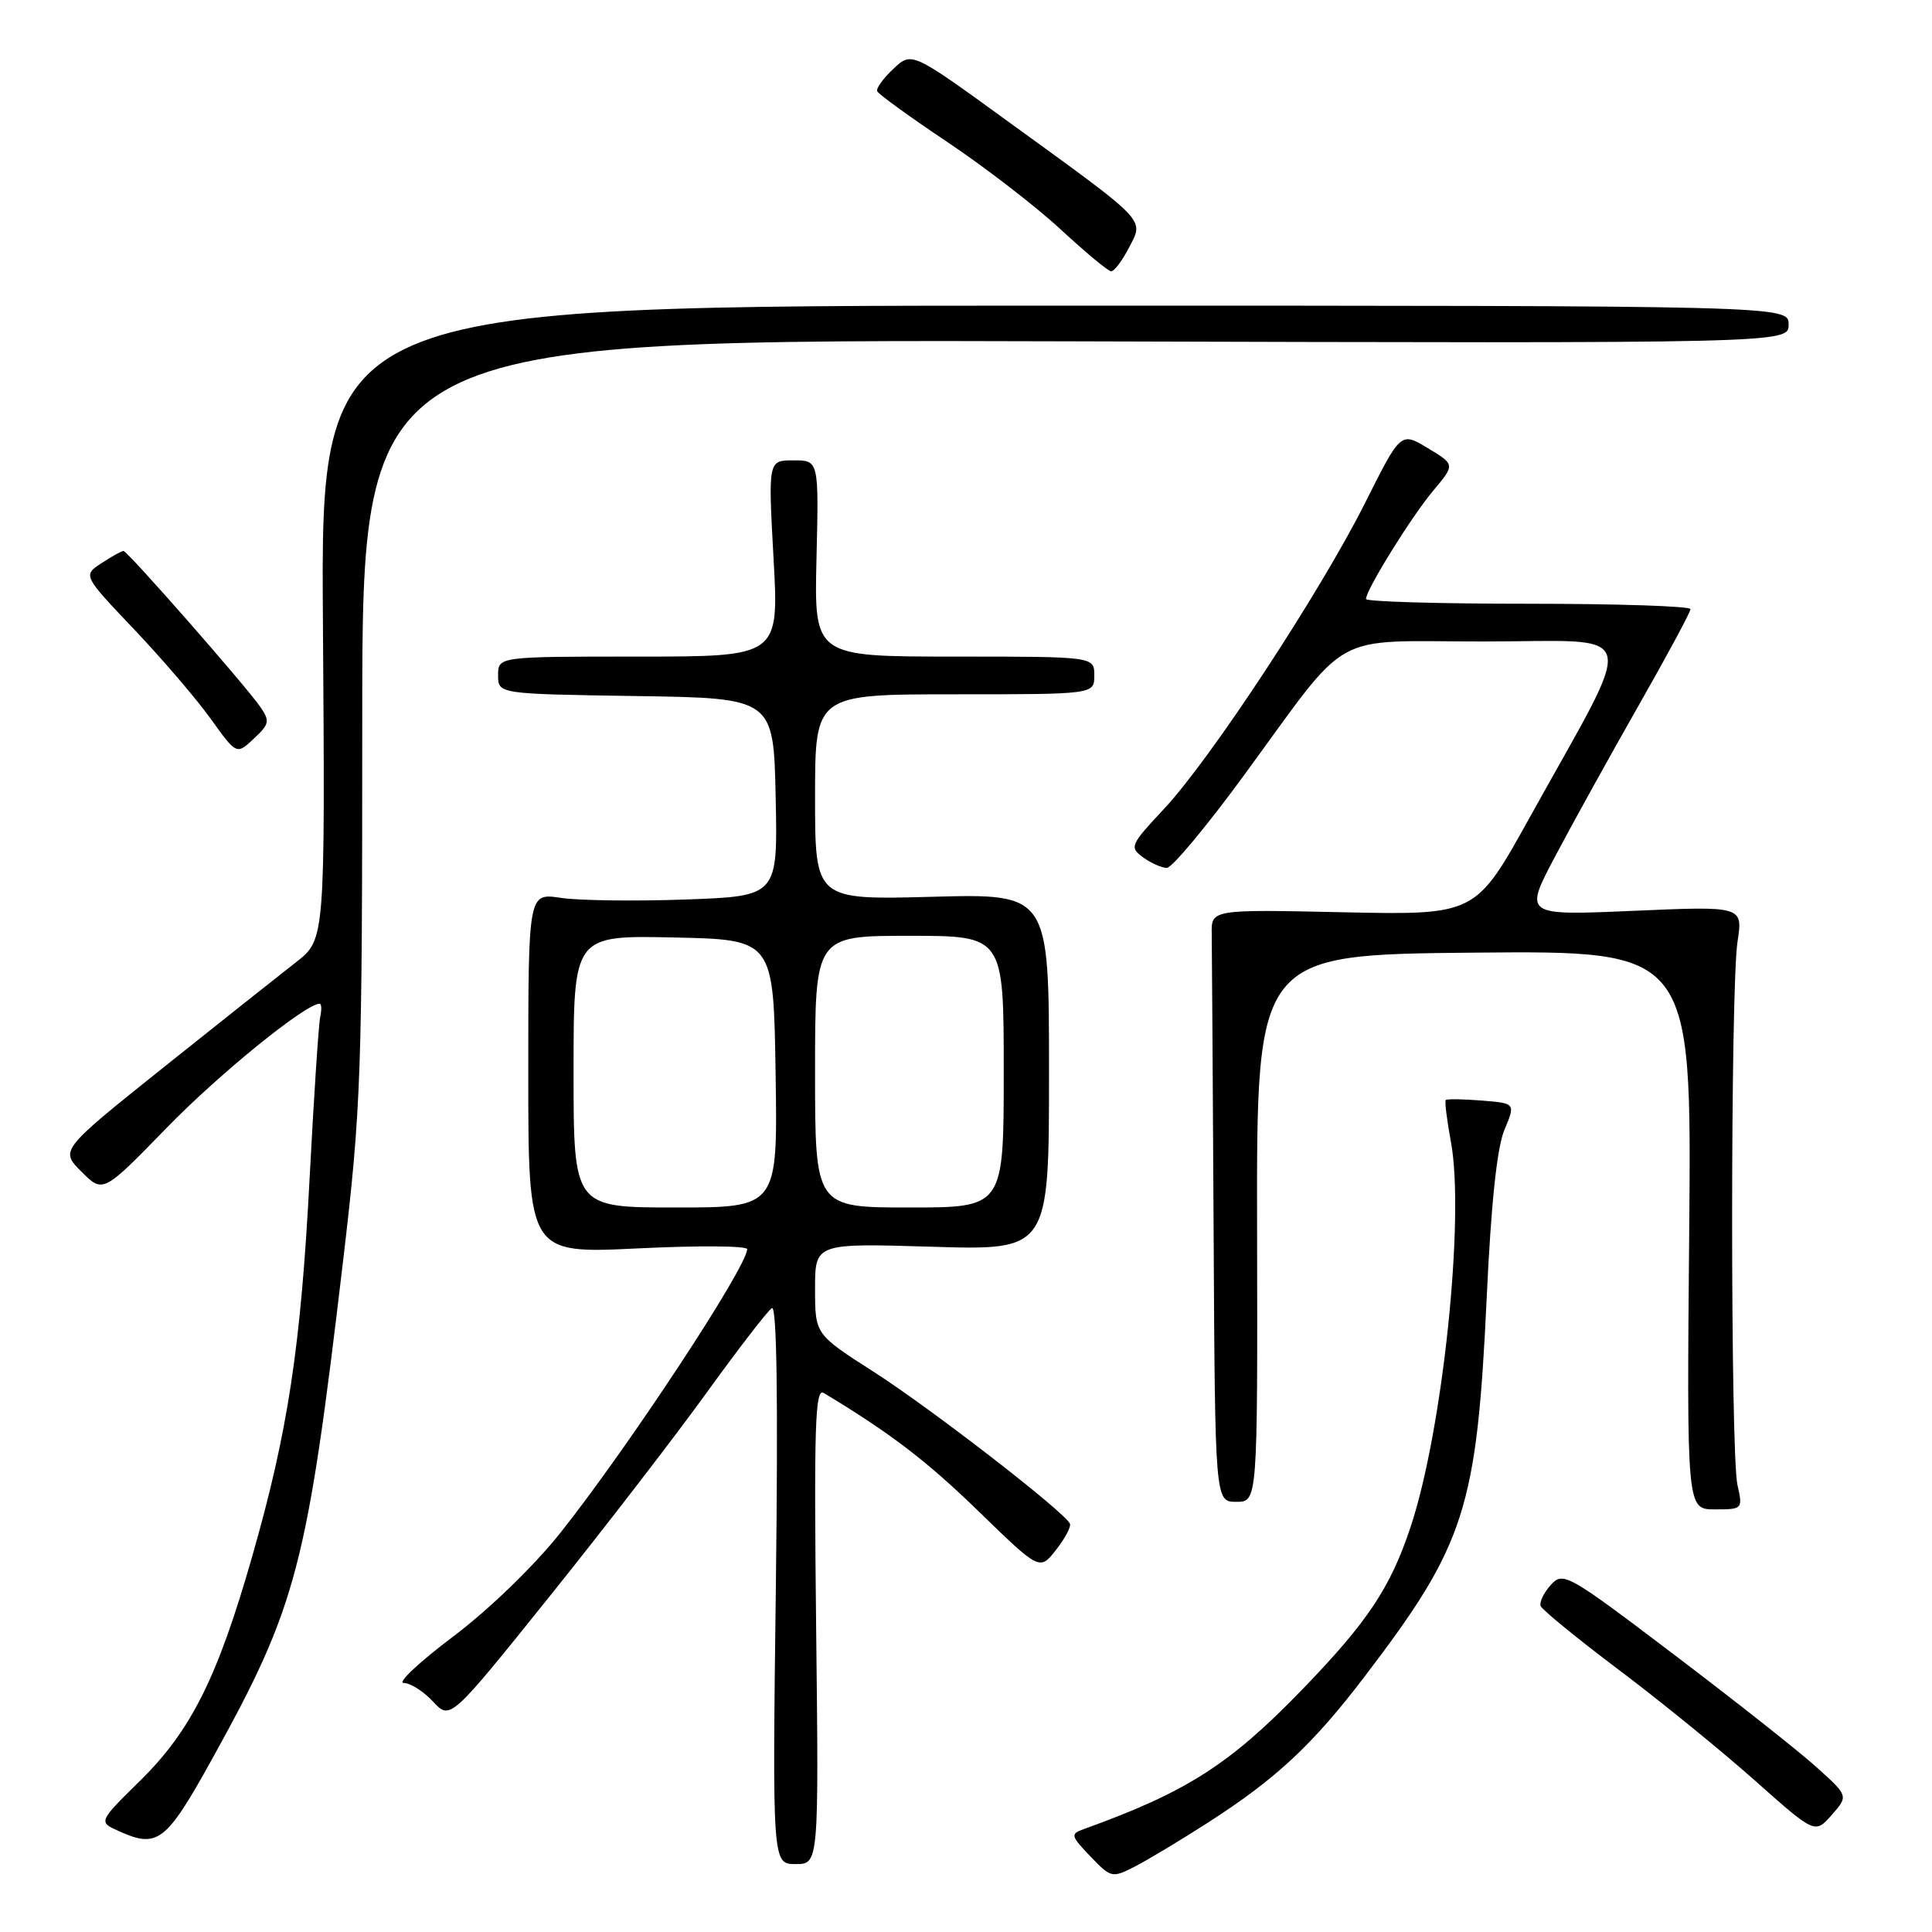 <?xml version="1.0" encoding="UTF-8" standalone="no"?>
<!DOCTYPE svg PUBLIC "-//W3C//DTD SVG 1.1//EN" "http://www.w3.org/Graphics/SVG/1.1/DTD/svg11.dtd" >
<svg xmlns="http://www.w3.org/2000/svg" xmlns:xlink="http://www.w3.org/1999/xlink" version="1.1" viewBox="0 0 256 256">
 <g >
 <path fill="currentColor"
d=" M 160.16 241.44 C 169.13 235.67 173.95 231.17 180.85 222.11 C 194.17 204.64 195.68 199.92 197.00 171.88 C 197.57 159.51 198.36 152.06 199.34 149.72 C 200.82 146.19 200.82 146.19 196.34 145.83 C 193.88 145.63 191.73 145.60 191.57 145.76 C 191.41 145.92 191.72 148.40 192.25 151.28 C 194.12 161.30 191.17 189.54 186.91 202.33 C 184.25 210.36 181.22 214.90 172.63 223.79 C 162.95 233.81 157.26 237.45 143.59 242.37 C 141.81 243.01 141.87 243.25 144.48 245.98 C 147.22 248.84 147.36 248.87 150.39 247.32 C 152.10 246.44 156.50 243.80 160.16 241.44 Z  M 108.14 215.38 C 107.85 188.95 108.01 183.89 109.14 184.57 C 117.97 189.89 122.76 193.55 129.63 200.22 C 137.76 208.12 137.76 208.12 139.91 205.39 C 141.09 203.89 141.93 202.33 141.78 201.92 C 141.24 200.47 123.39 186.65 115.75 181.76 C 108.00 176.80 108.00 176.80 108.00 170.77 C 108.00 164.73 108.00 164.73 123.50 165.20 C 139.00 165.67 139.00 165.67 139.00 142.04 C 139.00 118.41 139.00 118.41 123.50 118.83 C 108.00 119.24 108.00 119.24 108.00 105.62 C 108.00 92.00 108.00 92.00 126.50 92.00 C 145.00 92.00 145.00 92.00 145.00 89.50 C 145.00 87.00 145.00 87.00 126.44 87.00 C 107.88 87.00 107.88 87.00 108.19 74.00 C 108.50 61.00 108.50 61.00 105.14 61.00 C 101.78 61.00 101.78 61.00 102.50 74.00 C 103.22 87.00 103.22 87.00 84.61 87.00 C 66.00 87.00 66.00 87.00 66.00 89.48 C 66.00 91.95 66.00 91.95 84.25 92.23 C 102.50 92.50 102.50 92.50 102.78 105.63 C 103.06 118.75 103.06 118.75 90.83 119.19 C 84.11 119.43 76.67 119.33 74.30 118.97 C 70.00 118.32 70.00 118.32 70.00 142.22 C 70.00 166.12 70.00 166.12 84.50 165.42 C 92.47 165.03 99.00 165.07 99.00 165.52 C 99.00 167.86 83.24 191.79 74.26 203.10 C 70.74 207.52 64.83 213.24 60.06 216.84 C 55.56 220.23 52.60 223.00 53.49 223.00 C 54.37 223.00 56.12 224.11 57.38 225.47 C 59.66 227.93 59.66 227.93 72.85 211.50 C 80.11 202.46 89.47 190.31 93.66 184.50 C 97.85 178.70 101.73 173.67 102.28 173.33 C 102.93 172.92 103.11 185.33 102.81 209.86 C 102.34 247.00 102.34 247.00 105.42 247.00 C 108.50 247.00 108.50 247.00 108.14 215.38 Z  M 28.06 233.16 C 39.34 212.79 40.65 207.82 45.47 167.00 C 47.86 146.69 48.00 142.71 48.00 95.22 C 48.00 44.95 48.00 44.95 142.50 45.23 C 237.00 45.50 237.00 45.50 237.00 43.00 C 237.00 40.50 237.00 40.50 139.74 40.50 C 42.49 40.50 42.49 40.50 42.79 82.50 C 43.08 124.50 43.08 124.50 39.22 127.50 C 37.10 129.15 29.19 135.43 21.65 141.45 C 7.95 152.41 7.95 152.41 10.80 155.26 C 13.65 158.11 13.65 158.11 22.08 149.45 C 29.04 142.29 40.49 133.00 42.35 133.00 C 42.61 133.00 42.64 133.79 42.43 134.75 C 42.22 135.71 41.59 145.29 41.03 156.03 C 39.86 178.52 38.16 189.71 33.37 206.40 C 28.81 222.32 25.29 229.34 18.57 235.95 C 13.02 241.41 13.02 241.41 15.76 242.64 C 20.89 244.95 22.00 244.09 28.06 233.16 Z  M 240.71 234.17 C 238.40 232.08 229.90 225.37 221.84 219.26 C 207.71 208.54 207.12 208.21 205.49 210.01 C 204.56 211.04 203.95 212.30 204.15 212.81 C 204.34 213.31 209.00 217.12 214.50 221.26 C 220.00 225.40 228.10 231.99 232.50 235.90 C 240.50 243.01 240.50 243.01 242.71 240.49 C 244.93 237.97 244.93 237.97 240.71 234.17 Z  M 230.22 196.75 C 229.28 192.51 229.28 130.92 230.23 124.78 C 230.95 120.06 230.95 120.06 216.43 120.69 C 201.91 121.32 201.91 121.32 206.10 113.41 C 208.40 109.06 213.37 100.08 217.14 93.46 C 220.91 86.84 224.00 81.10 224.00 80.71 C 224.00 80.32 214.32 80.00 202.50 80.00 C 190.68 80.00 181.00 79.72 181.00 79.37 C 181.00 78.16 187.01 68.47 189.90 65.03 C 192.81 61.56 192.81 61.56 189.21 59.39 C 185.61 57.21 185.61 57.21 180.90 66.60 C 174.97 78.43 160.43 100.56 154.25 107.17 C 149.76 111.97 149.63 112.26 151.46 113.60 C 152.52 114.37 153.94 115.00 154.62 115.00 C 155.29 115.00 159.89 109.49 164.82 102.75 C 179.17 83.16 175.89 85.00 196.52 85.00 C 217.77 85.00 217.08 82.37 202.66 108.38 C 195.52 121.25 195.52 121.25 178.01 120.88 C 160.50 120.50 160.50 120.50 160.56 123.75 C 160.59 125.54 160.70 143.20 160.81 163.00 C 161.00 199.00 161.00 199.00 163.82 199.00 C 166.64 199.00 166.64 199.00 166.57 162.75 C 166.50 126.50 166.50 126.50 195.33 126.23 C 224.15 125.97 224.15 125.97 223.83 162.99 C 223.50 200.00 223.50 200.00 227.22 200.00 C 230.91 200.00 230.94 199.96 230.22 196.75 Z  M 34.45 93.61 C 32.40 90.68 16.88 73.00 16.36 73.00 C 16.12 73.00 14.82 73.73 13.45 74.62 C 10.98 76.24 10.98 76.24 17.75 83.37 C 21.47 87.29 26.06 92.64 27.93 95.26 C 31.35 100.02 31.35 100.02 33.64 97.87 C 35.72 95.92 35.79 95.54 34.45 93.61 Z  M 149.60 32.81 C 151.59 28.96 152.25 29.64 133.45 16.01 C 120.81 6.83 120.81 6.83 118.39 9.11 C 117.05 10.36 116.08 11.70 116.23 12.08 C 116.38 12.47 120.55 15.49 125.50 18.80 C 130.45 22.11 137.20 27.31 140.50 30.36 C 143.80 33.41 146.83 35.93 147.22 35.95 C 147.62 35.98 148.69 34.56 149.60 32.81 Z  M 76.00 141.97 C 76.00 123.94 76.00 123.94 89.25 124.22 C 102.50 124.50 102.50 124.50 102.77 142.25 C 103.05 160.00 103.05 160.00 89.52 160.00 C 76.00 160.00 76.00 160.00 76.00 141.97 Z  M 108.00 142.00 C 108.00 124.00 108.00 124.00 120.50 124.00 C 133.00 124.00 133.00 124.00 133.00 142.00 C 133.00 160.00 133.00 160.00 120.50 160.00 C 108.00 160.00 108.00 160.00 108.00 142.00 Z "/>
</g>
</svg>